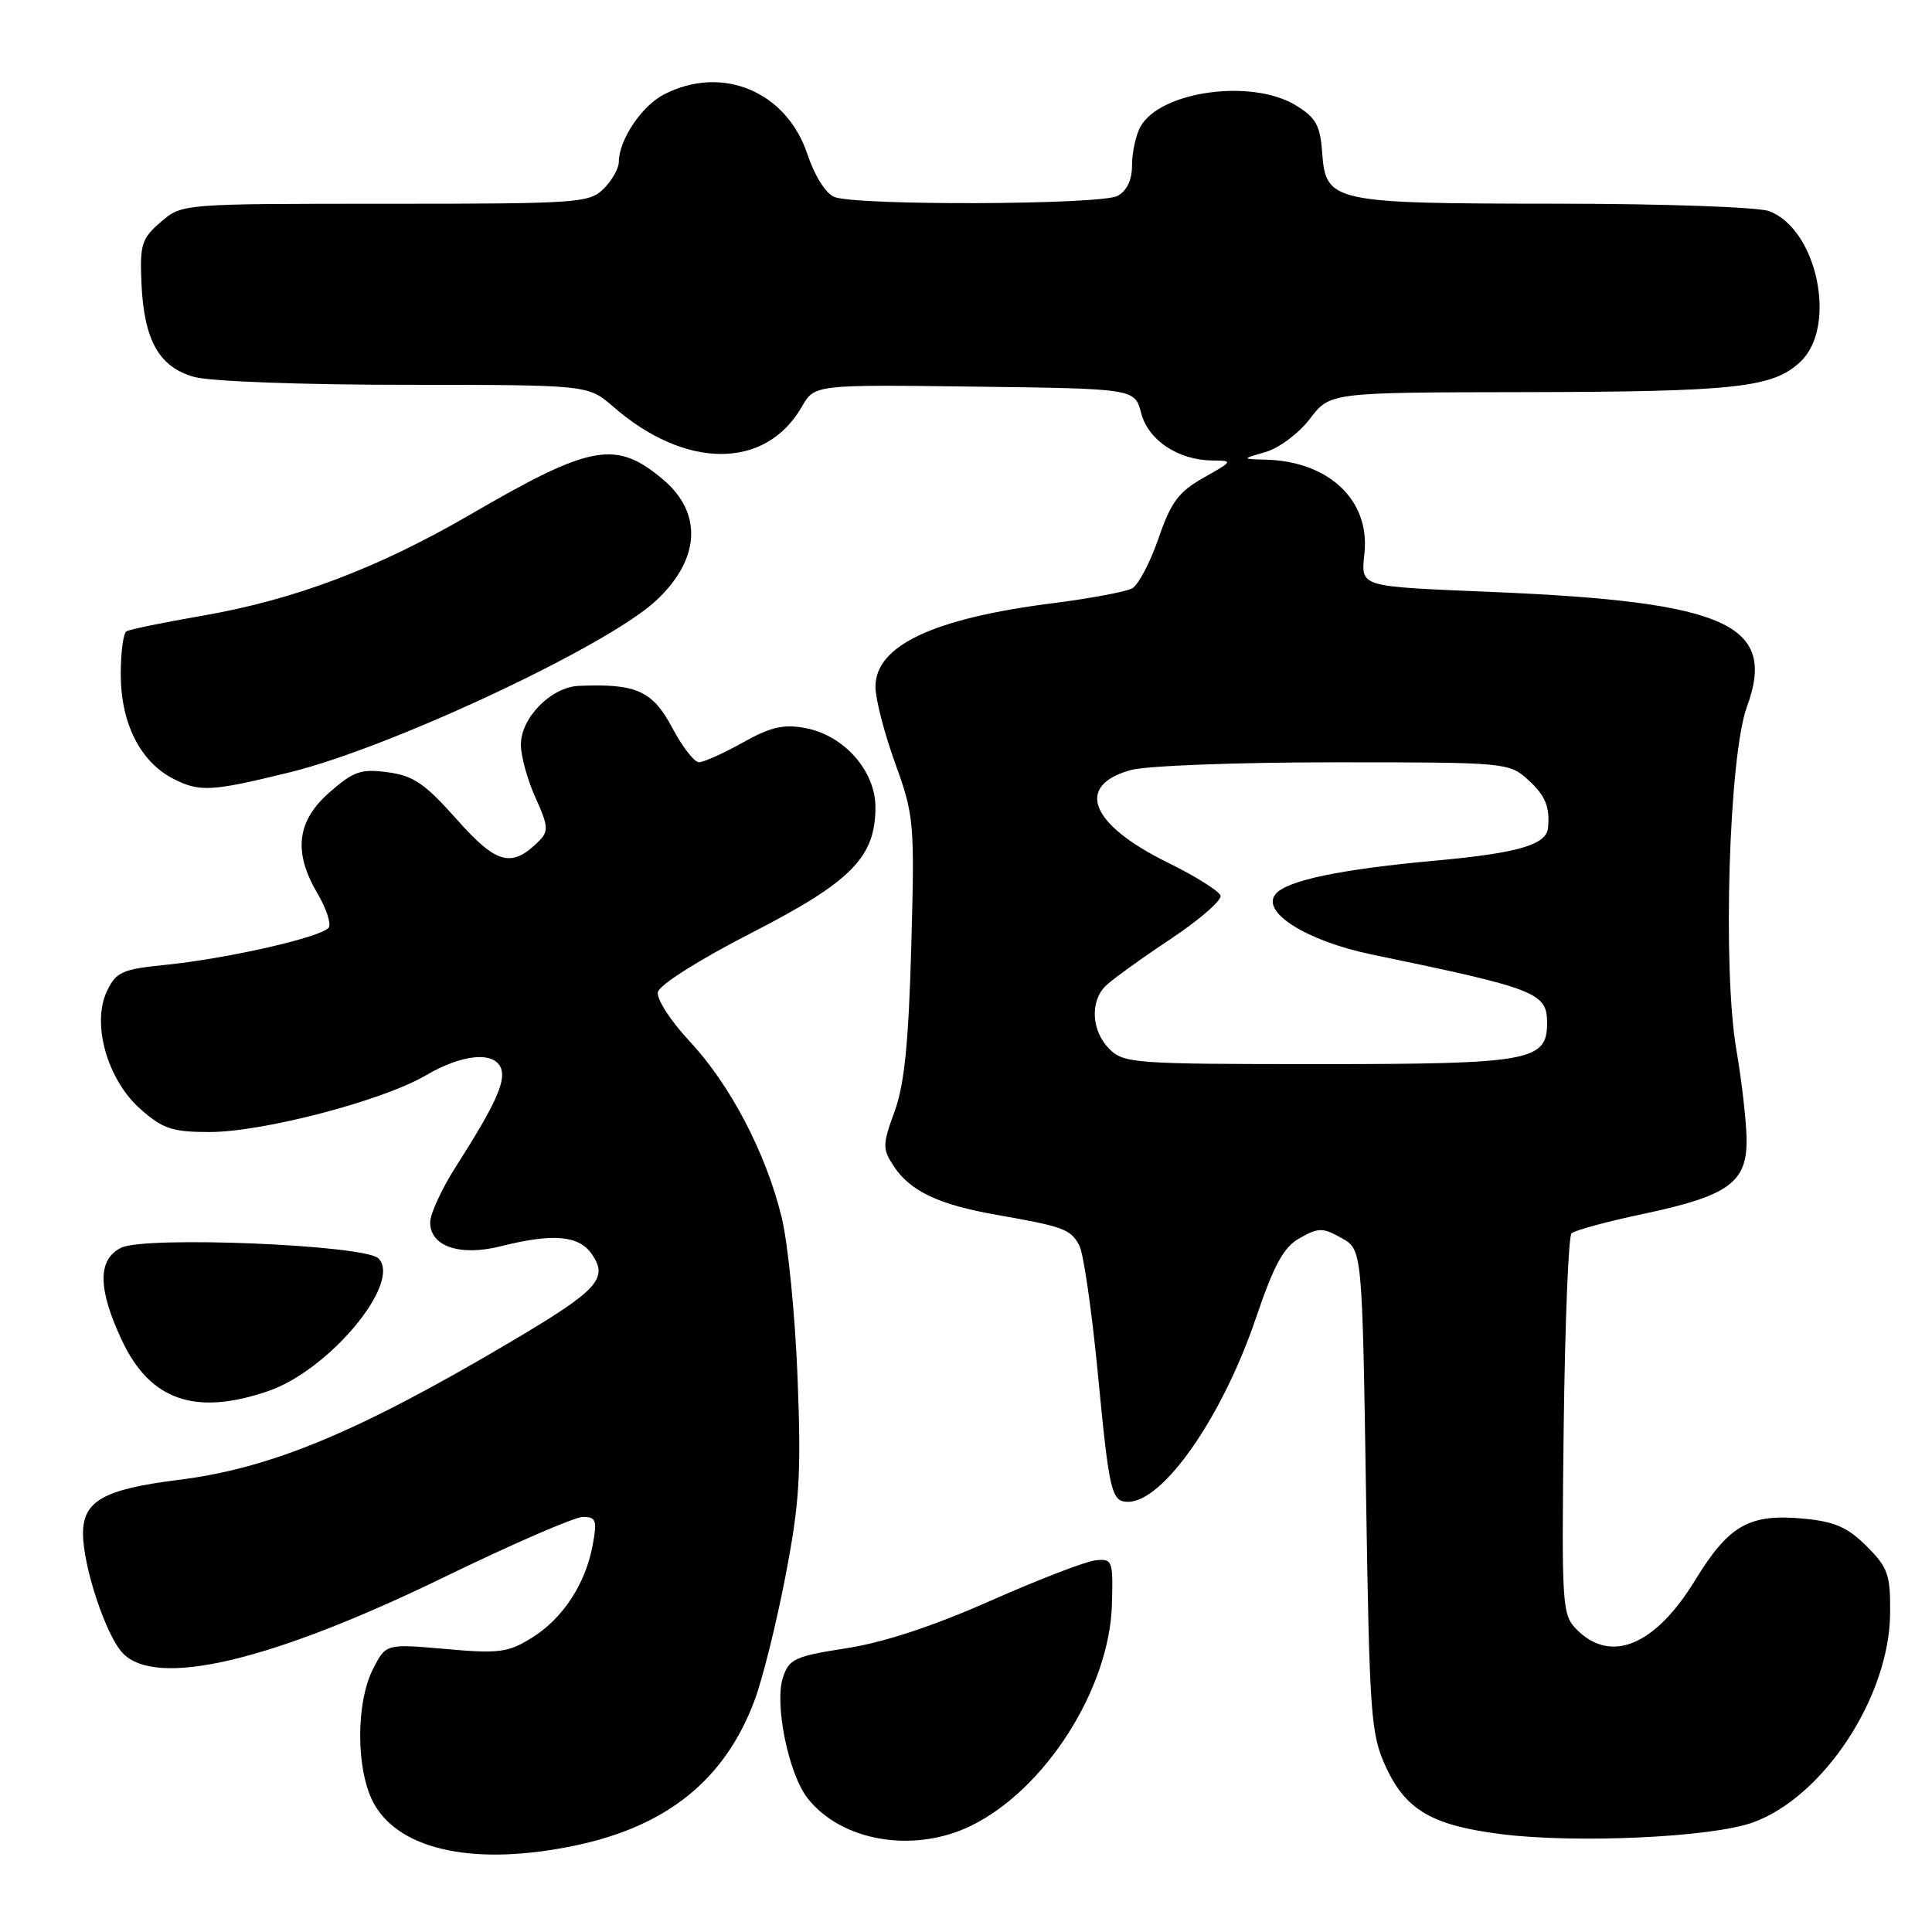 <?xml version="1.0" encoding="UTF-8" standalone="no"?>
<!DOCTYPE svg PUBLIC "-//W3C//DTD SVG 1.1//EN" "http://www.w3.org/Graphics/SVG/1.1/DTD/svg11.dtd" >
<svg xmlns="http://www.w3.org/2000/svg" xmlns:xlink="http://www.w3.org/1999/xlink" version="1.1" viewBox="0 0 256 256">
 <g >
 <path fill="currentColor"
d=" M 76.36 244.51 C 88.45 241.95 96.07 235.76 99.97 225.34 C 101.04 222.50 102.88 215.07 104.08 208.84 C 105.95 199.11 106.18 195.37 105.68 182.50 C 105.36 174.25 104.41 164.68 103.56 161.24 C 101.46 152.70 96.74 143.71 91.34 137.93 C 88.86 135.28 86.98 132.37 87.17 131.46 C 87.36 130.51 92.57 127.21 99.50 123.65 C 112.81 116.83 116.00 113.60 116.00 106.96 C 116.00 102.14 111.83 97.43 106.71 96.47 C 103.82 95.93 102.11 96.32 98.41 98.40 C 95.85 99.83 93.24 101.00 92.62 101.00 C 92.00 101.00 90.42 98.97 89.10 96.48 C 86.47 91.52 84.33 90.56 76.70 90.88 C 73.02 91.04 68.99 95.13 69.02 98.70 C 69.03 100.24 69.91 103.41 70.97 105.73 C 72.65 109.43 72.70 110.15 71.44 111.42 C 67.80 115.06 65.82 114.54 60.52 108.57 C 56.31 103.83 54.78 102.78 51.39 102.33 C 47.83 101.85 46.86 102.19 43.66 104.99 C 39.31 108.81 38.83 112.90 42.08 118.41 C 43.22 120.35 43.89 122.36 43.57 122.89 C 42.80 124.13 30.33 126.99 22.01 127.84 C 16.18 128.43 15.39 128.78 14.18 131.31 C 12.10 135.65 14.23 143.11 18.63 146.98 C 21.60 149.59 22.85 150.00 27.78 150.00 C 34.87 149.99 50.70 145.85 56.41 142.50 C 61.26 139.66 65.50 139.26 66.39 141.56 C 67.05 143.29 65.57 146.51 60.42 154.56 C 58.54 157.50 57.00 160.84 57.00 161.97 C 57.00 165.17 60.95 166.50 66.38 165.13 C 73.26 163.40 76.67 163.69 78.40 166.15 C 80.67 169.40 79.26 170.94 67.82 177.71 C 47.41 189.79 35.92 194.57 23.60 196.10 C 13.76 197.33 11.00 198.88 11.00 203.19 C 11.00 207.54 14.00 216.62 16.23 219.01 C 20.63 223.74 35.87 220.15 58.83 208.99 C 67.86 204.60 76.15 201.00 77.24 201.00 C 78.99 201.00 79.14 201.44 78.53 204.75 C 77.57 209.92 74.55 214.50 70.42 217.05 C 67.31 218.97 66.09 219.13 59.04 218.50 C 51.15 217.81 51.15 217.81 49.47 221.06 C 47.08 225.67 47.16 234.88 49.63 239.13 C 53.18 245.28 63.22 247.30 76.36 244.51 Z  M 128.59 241.96 C 138.50 237.16 147.05 223.74 147.34 212.51 C 147.49 206.74 147.41 206.51 145.12 206.76 C 143.82 206.90 137.55 209.32 131.20 212.13 C 123.62 215.49 117.09 217.64 112.15 218.40 C 105.34 219.46 104.56 219.81 103.75 222.26 C 102.58 225.75 104.48 235.07 107.02 238.29 C 111.50 243.99 121.04 245.61 128.59 241.96 Z  M 232.19 241.51 C 241.58 238.19 250.37 224.84 250.45 213.77 C 250.50 208.65 250.17 207.71 247.34 204.88 C 244.86 202.40 243.11 201.62 239.10 201.24 C 231.78 200.53 229.10 202.05 224.58 209.44 C 219.32 218.03 213.47 220.47 208.95 215.95 C 206.98 213.98 206.91 212.97 207.20 189.03 C 207.37 175.35 207.83 163.83 208.23 163.43 C 208.63 163.03 212.91 161.87 217.73 160.85 C 229.11 158.44 231.52 156.68 231.43 150.88 C 231.39 148.47 230.78 143.18 230.08 139.11 C 228.23 128.41 229.09 100.12 231.47 93.67 C 235.48 82.76 228.89 79.76 198.00 78.45 C 179.63 77.67 180.36 77.89 180.81 73.15 C 181.47 66.24 176.04 61.14 167.78 60.91 C 164.50 60.82 164.50 60.82 167.71 59.89 C 169.48 59.38 172.12 57.40 173.58 55.48 C 176.24 52.00 176.24 52.00 201.87 51.96 C 230.00 51.91 234.91 51.37 238.55 47.95 C 243.49 43.32 240.82 30.40 234.43 27.98 C 233.01 27.44 220.41 26.99 206.18 26.99 C 176.44 26.97 175.67 26.80 175.19 20.18 C 174.93 16.60 174.36 15.58 171.69 13.95 C 165.82 10.38 153.63 12.09 151.08 16.85 C 150.49 17.96 150.00 20.23 150.00 21.90 C 150.00 23.87 149.32 25.29 148.07 25.96 C 145.84 27.15 113.55 27.27 110.56 26.10 C 109.42 25.65 107.95 23.32 106.98 20.42 C 104.21 12.10 95.65 8.54 87.97 12.52 C 85.02 14.04 82.00 18.56 82.00 21.45 C 82.00 22.30 81.10 23.90 80.00 25.00 C 78.10 26.90 76.67 27.00 51.06 27.00 C 24.11 27.00 24.11 27.00 21.31 29.41 C 18.78 31.59 18.52 32.39 18.74 37.44 C 19.06 45.08 21.07 48.65 25.75 49.95 C 27.87 50.54 40.02 50.99 53.72 50.99 C 77.93 51.00 77.93 51.00 81.22 53.86 C 90.83 62.24 101.45 62.25 106.25 53.89 C 107.93 50.96 107.93 50.96 129.15 51.23 C 150.37 51.50 150.37 51.50 151.21 54.74 C 152.15 58.35 156.14 60.99 160.70 61.02 C 163.42 61.03 163.38 61.10 159.50 63.29 C 156.17 65.17 155.16 66.52 153.50 71.36 C 152.40 74.55 150.82 77.53 150.00 77.97 C 149.18 78.41 144.45 79.30 139.50 79.93 C 123.62 81.95 116.00 85.55 116.00 91.01 C 116.00 92.59 117.17 97.14 118.61 101.12 C 121.13 108.10 121.20 108.93 120.75 125.42 C 120.39 138.20 119.84 143.70 118.54 147.27 C 116.93 151.68 116.92 152.23 118.41 154.50 C 120.59 157.83 124.36 159.62 132.04 160.97 C 140.95 162.53 141.86 162.87 143.01 165.02 C 143.57 166.06 144.67 173.69 145.47 181.98 C 146.98 197.77 147.27 199.00 149.48 199.00 C 154.13 199.00 161.94 187.79 166.38 174.75 C 168.85 167.49 170.08 165.25 172.25 164.04 C 174.72 162.65 175.28 162.65 177.75 164.04 C 180.50 165.57 180.50 165.57 181.00 197.54 C 181.47 227.61 181.63 229.78 183.66 234.18 C 186.29 239.85 189.76 241.87 198.89 243.03 C 208.77 244.28 226.68 243.47 232.19 241.51 Z  M 35.50 184.34 C 43.62 181.58 53.32 169.92 50.14 166.74 C 48.35 164.95 19.28 163.75 16.06 165.33 C 12.91 166.88 12.94 170.77 16.17 177.64 C 19.89 185.55 25.87 187.63 35.50 184.34 Z  M 38.50 102.31 C 51.85 99.01 80.28 85.69 86.85 79.66 C 92.78 74.20 93.17 68.00 87.85 63.53 C 81.60 58.27 78.34 58.86 62.35 68.16 C 50.07 75.30 38.98 79.49 26.69 81.61 C 21.64 82.48 17.16 83.40 16.75 83.66 C 16.34 83.91 16.00 86.46 16.00 89.32 C 16.00 95.82 18.57 100.94 22.98 103.20 C 26.47 104.98 28.01 104.89 38.50 102.31 Z  M 147.00 139.00 C 144.64 136.64 144.40 132.74 146.48 130.66 C 147.30 129.84 151.15 127.06 155.03 124.48 C 158.92 121.90 161.93 119.28 161.72 118.67 C 161.52 118.05 158.36 116.08 154.70 114.28 C 144.43 109.23 142.40 104.09 149.85 102.03 C 151.86 101.47 163.94 101.01 176.69 101.01 C 199.34 101.00 199.95 101.05 202.39 103.25 C 204.76 105.37 205.39 106.89 205.12 109.71 C 204.90 111.94 201.13 113.04 190.27 114.03 C 177.64 115.18 170.52 116.66 169.02 118.47 C 167.04 120.86 173.14 124.68 181.74 126.47 C 203.66 131.01 205.00 131.53 205.00 135.57 C 205.00 140.59 202.71 141.00 174.78 141.00 C 150.33 141.00 148.90 140.90 147.00 139.00 Z "/>
</g>
</svg>